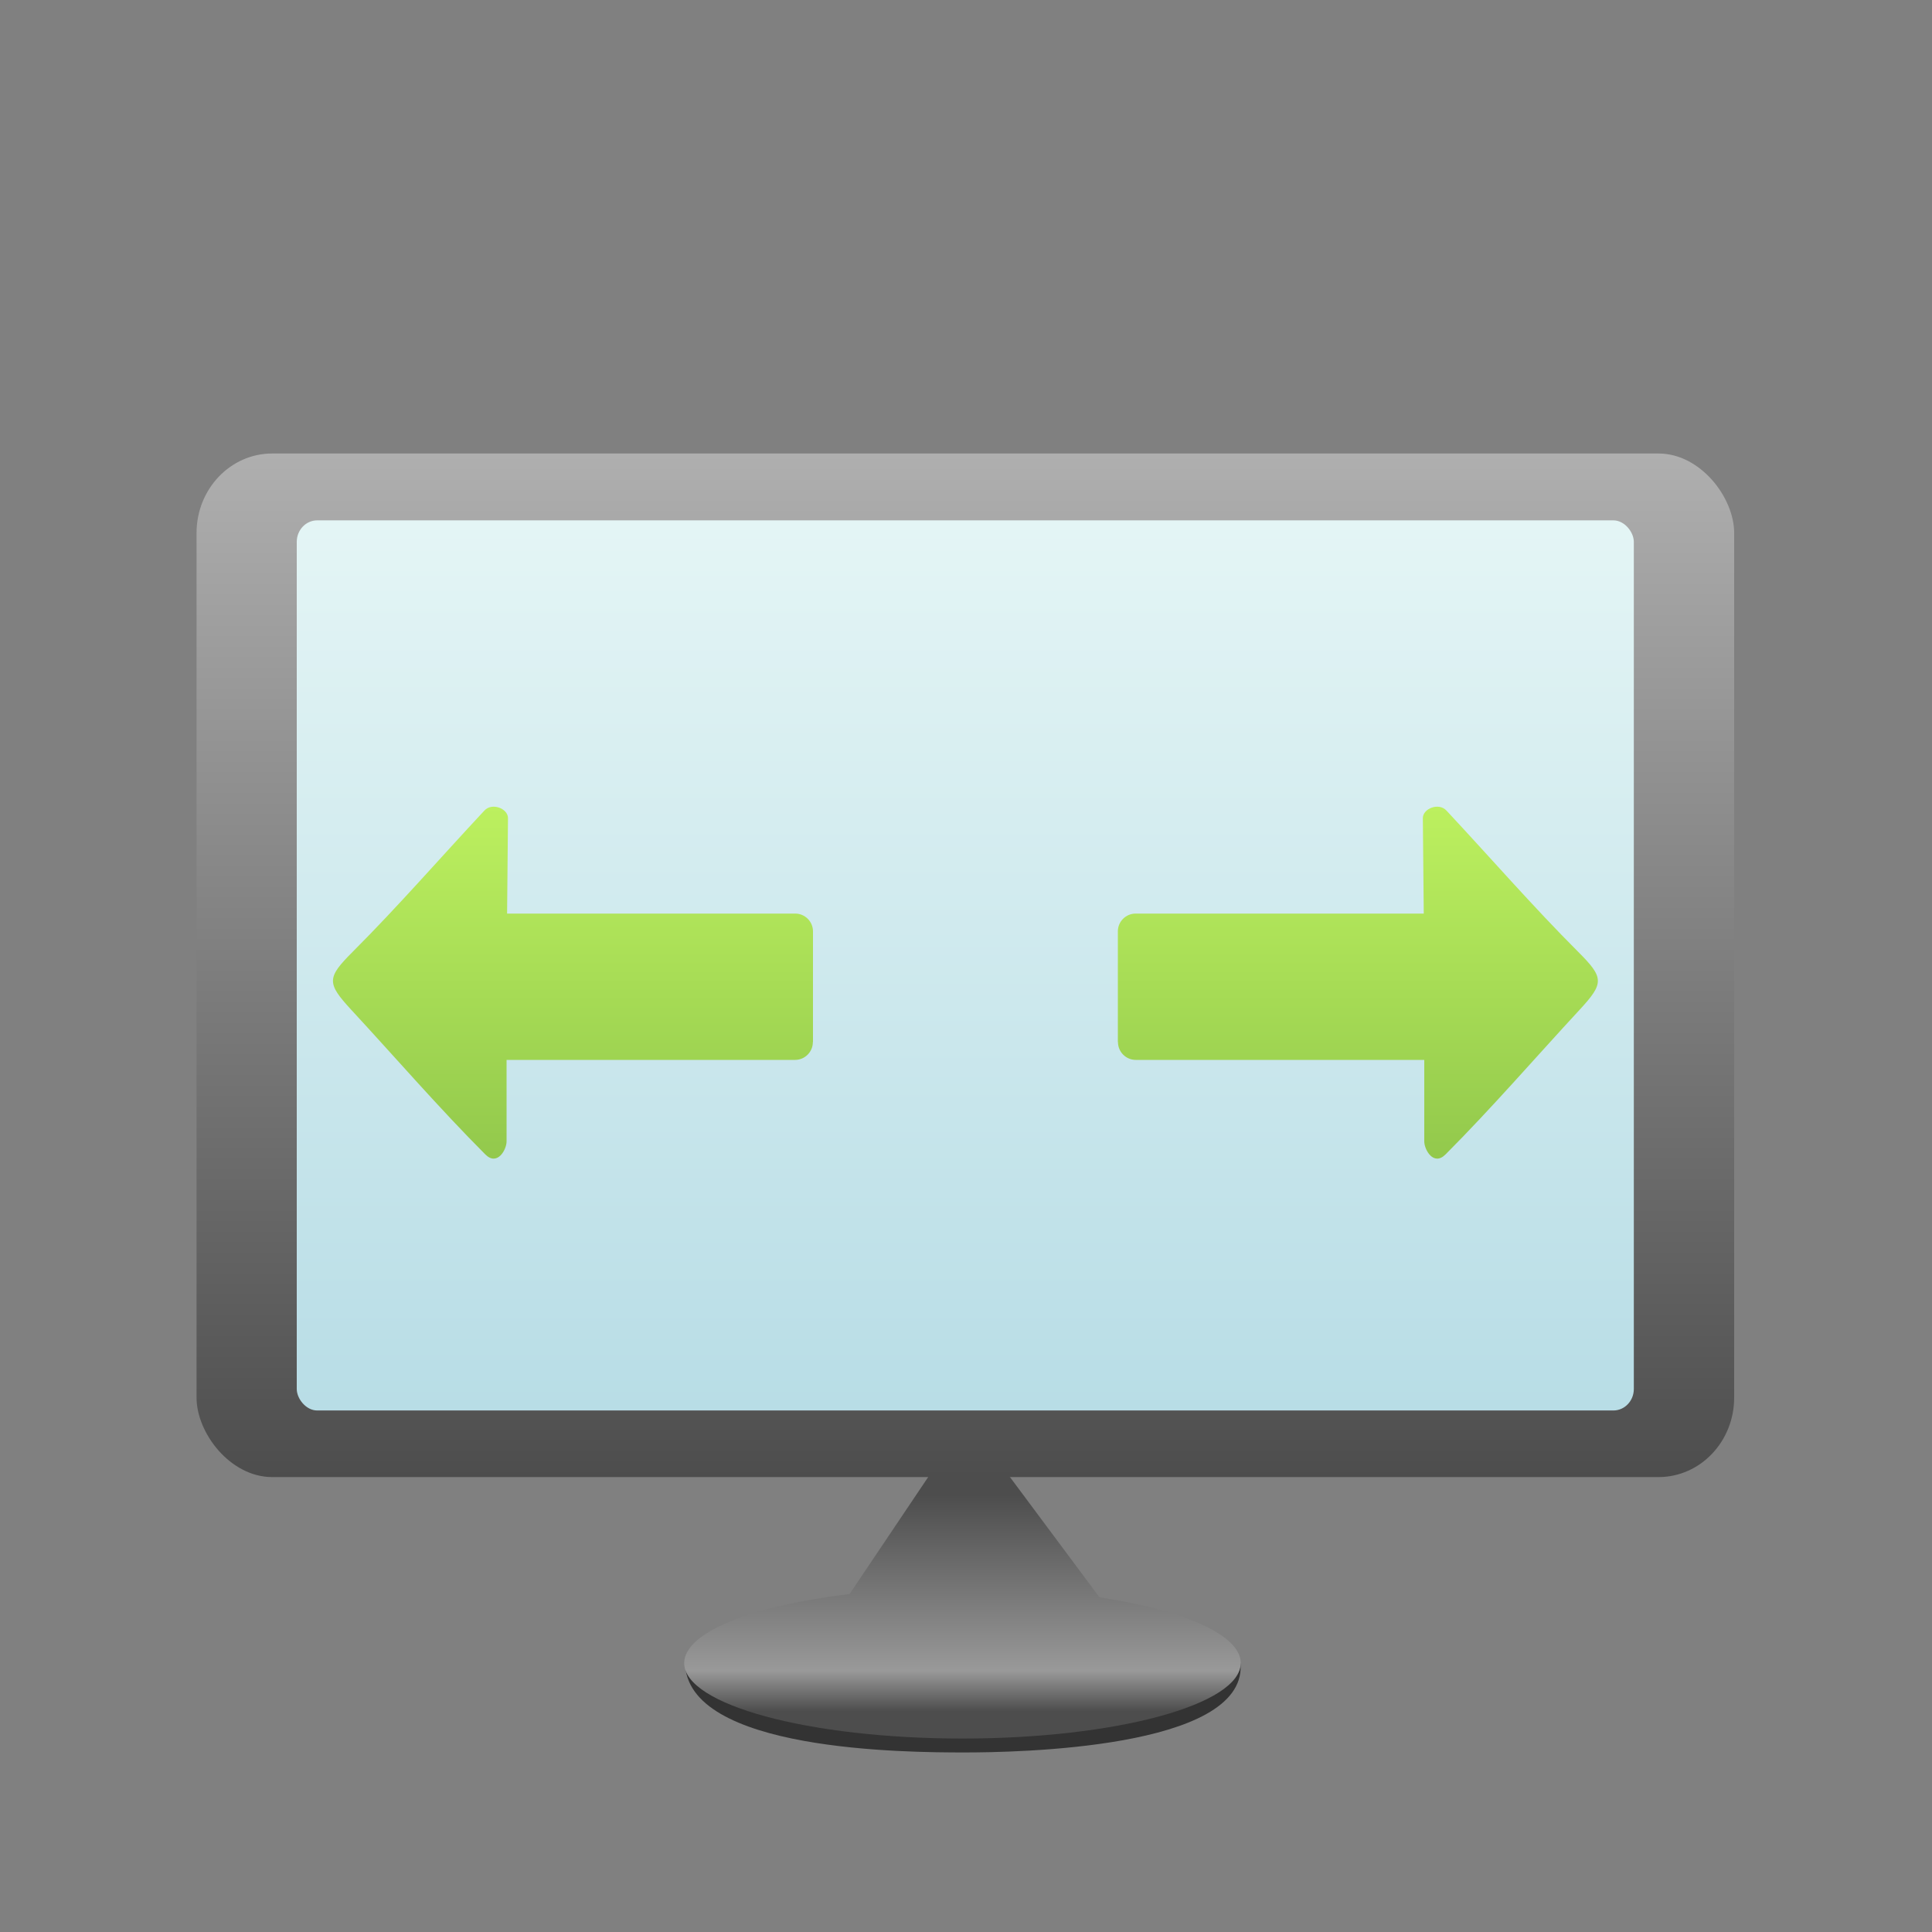 <?xml version="1.0" encoding="UTF-8"?>
<!DOCTYPE svg PUBLIC "-//W3C//DTD SVG 1.1//EN" "http://www.w3.org/Graphics/SVG/1.1/DTD/svg11.dtd">
<!-- Creator: CorelDRAW X6 -->
<svg xmlns="http://www.w3.org/2000/svg" xml:space="preserve" width="150px" height="150px" version="1.1" style="shape-rendering:geometricPrecision; text-rendering:geometricPrecision; image-rendering:optimizeQuality; fill-rule:evenodd; clip-rule:evenodd"
viewBox="0 0 15000 15000"
 xmlns:xlink="http://www.w3.org/1999/xlink">
 <rect x="0" y="0" width="15000" height="15000" fill="#808080" stroke="none"/>
 <defs>
  <style type="text/css">
   <![CDATA[
    .fil0 {fill:#333333}
    .fil2 {fill:url(#id0)}
    .fil3 {fill:url(#id1)}
    .fil4 {fill:url(#id2)}
    .fil5 {fill:url(#id3)}
    .fil1 {fill:url(#id4)}
   ]]>
  </style>
  <linearGradient id="id0" gradientUnits="userSpaceOnUse" x1="7494.71" y1="11468.8" x2="7494.71" y2="3521.46">
   <stop offset="0" style="stop-color:#4D4D4D"/>
   <stop offset="1" style="stop-color:#AFAFAF"/>
  </linearGradient>
  <linearGradient id="id1" gradientUnits="userSpaceOnUse" x1="7494.71" y1="10950.5" x2="7494.71" y2="4039.76">
   <stop offset="0" style="stop-color:#B8DDE6"/>
   <stop offset="1" style="stop-color:#E4F5F5"/>
  </linearGradient>
  <linearGradient id="id2" gradientUnits="userSpaceOnUse" x1="4429.3" y1="10014" x2="4429.3" y2="5217.38">
   <stop offset="0" style="stop-color:#83BA45"/>
   <stop offset="1" style="stop-color:#CCFF66"/>
  </linearGradient>
  <linearGradient id="id3" gradientUnits="userSpaceOnUse" xlink:href="#id2" x1="10562.5" y1="10014" x2="10562.5" y2="5217.38">
  </linearGradient>
  <linearGradient id="id4" gradientUnits="userSpaceOnUse" x1="7471.66" y1="13287.7" x2="7471.66" y2="11606.8">
   <stop offset="0" style="stop-color:#4D4D4D"/>
   <stop offset="0.188" style="stop-color:#999999"/>
   <stop offset="1" style="stop-color:#4D4D4D"/>
  </linearGradient>
 </defs>
 <g id="Layer_x0020_1">
  <path class="fil0" d="M7487 13606c394,0 2176,-27 2145,-679 -15,-324 -952,-494 -2145,-494 -1193,0 -2168,147 -2168,471 0,695 1730,702 2168,702z"/>
  <path class="fil1" d="M7472 13498c1193,0 2161,-263 2161,-586 0,-219 -442,-410 -1097,-511l-746 -1002 -536 -2 -658 979c-757,91 -1284,297 -1284,536 0,324 967,586 2161,586z"/>
  <rect class="fil2" x="1526" y="3521" width="11938" height="7947" rx="587" ry="617"/>
  <rect class="fil3" x="2304" y="4040" width="10381" height="6911" rx="159" ry="167"/>
  <path class="fil4" d="M6312 8089l0 -858c0,-76 -62,-138 -138,-138l-2237 0 7 -741c0,-75 -124,-123 -183,-59 -341,365 -669,743 -1022,1096 -202,202 -204,243 -12,451 346,374 680,761 1041,1123 93,93 165,-37 165,-101l0 -633 2240 0c76,0 138,-62 138,-138z"/>
  <path class="fil5" d="M8679 8089l0 -858c0,-76 62,-138 138,-138l2237 0 -7 -741c0,-75 124,-123 183,-59 341,365 669,743 1022,1096 202,202 204,243 12,451 -346,374 -680,761 -1041,1123 -93,93 -165,-37 -165,-101l0 -633 -2240 0c-76,0 -138,-62 -138,-138z"/>
 </g>
</svg>
